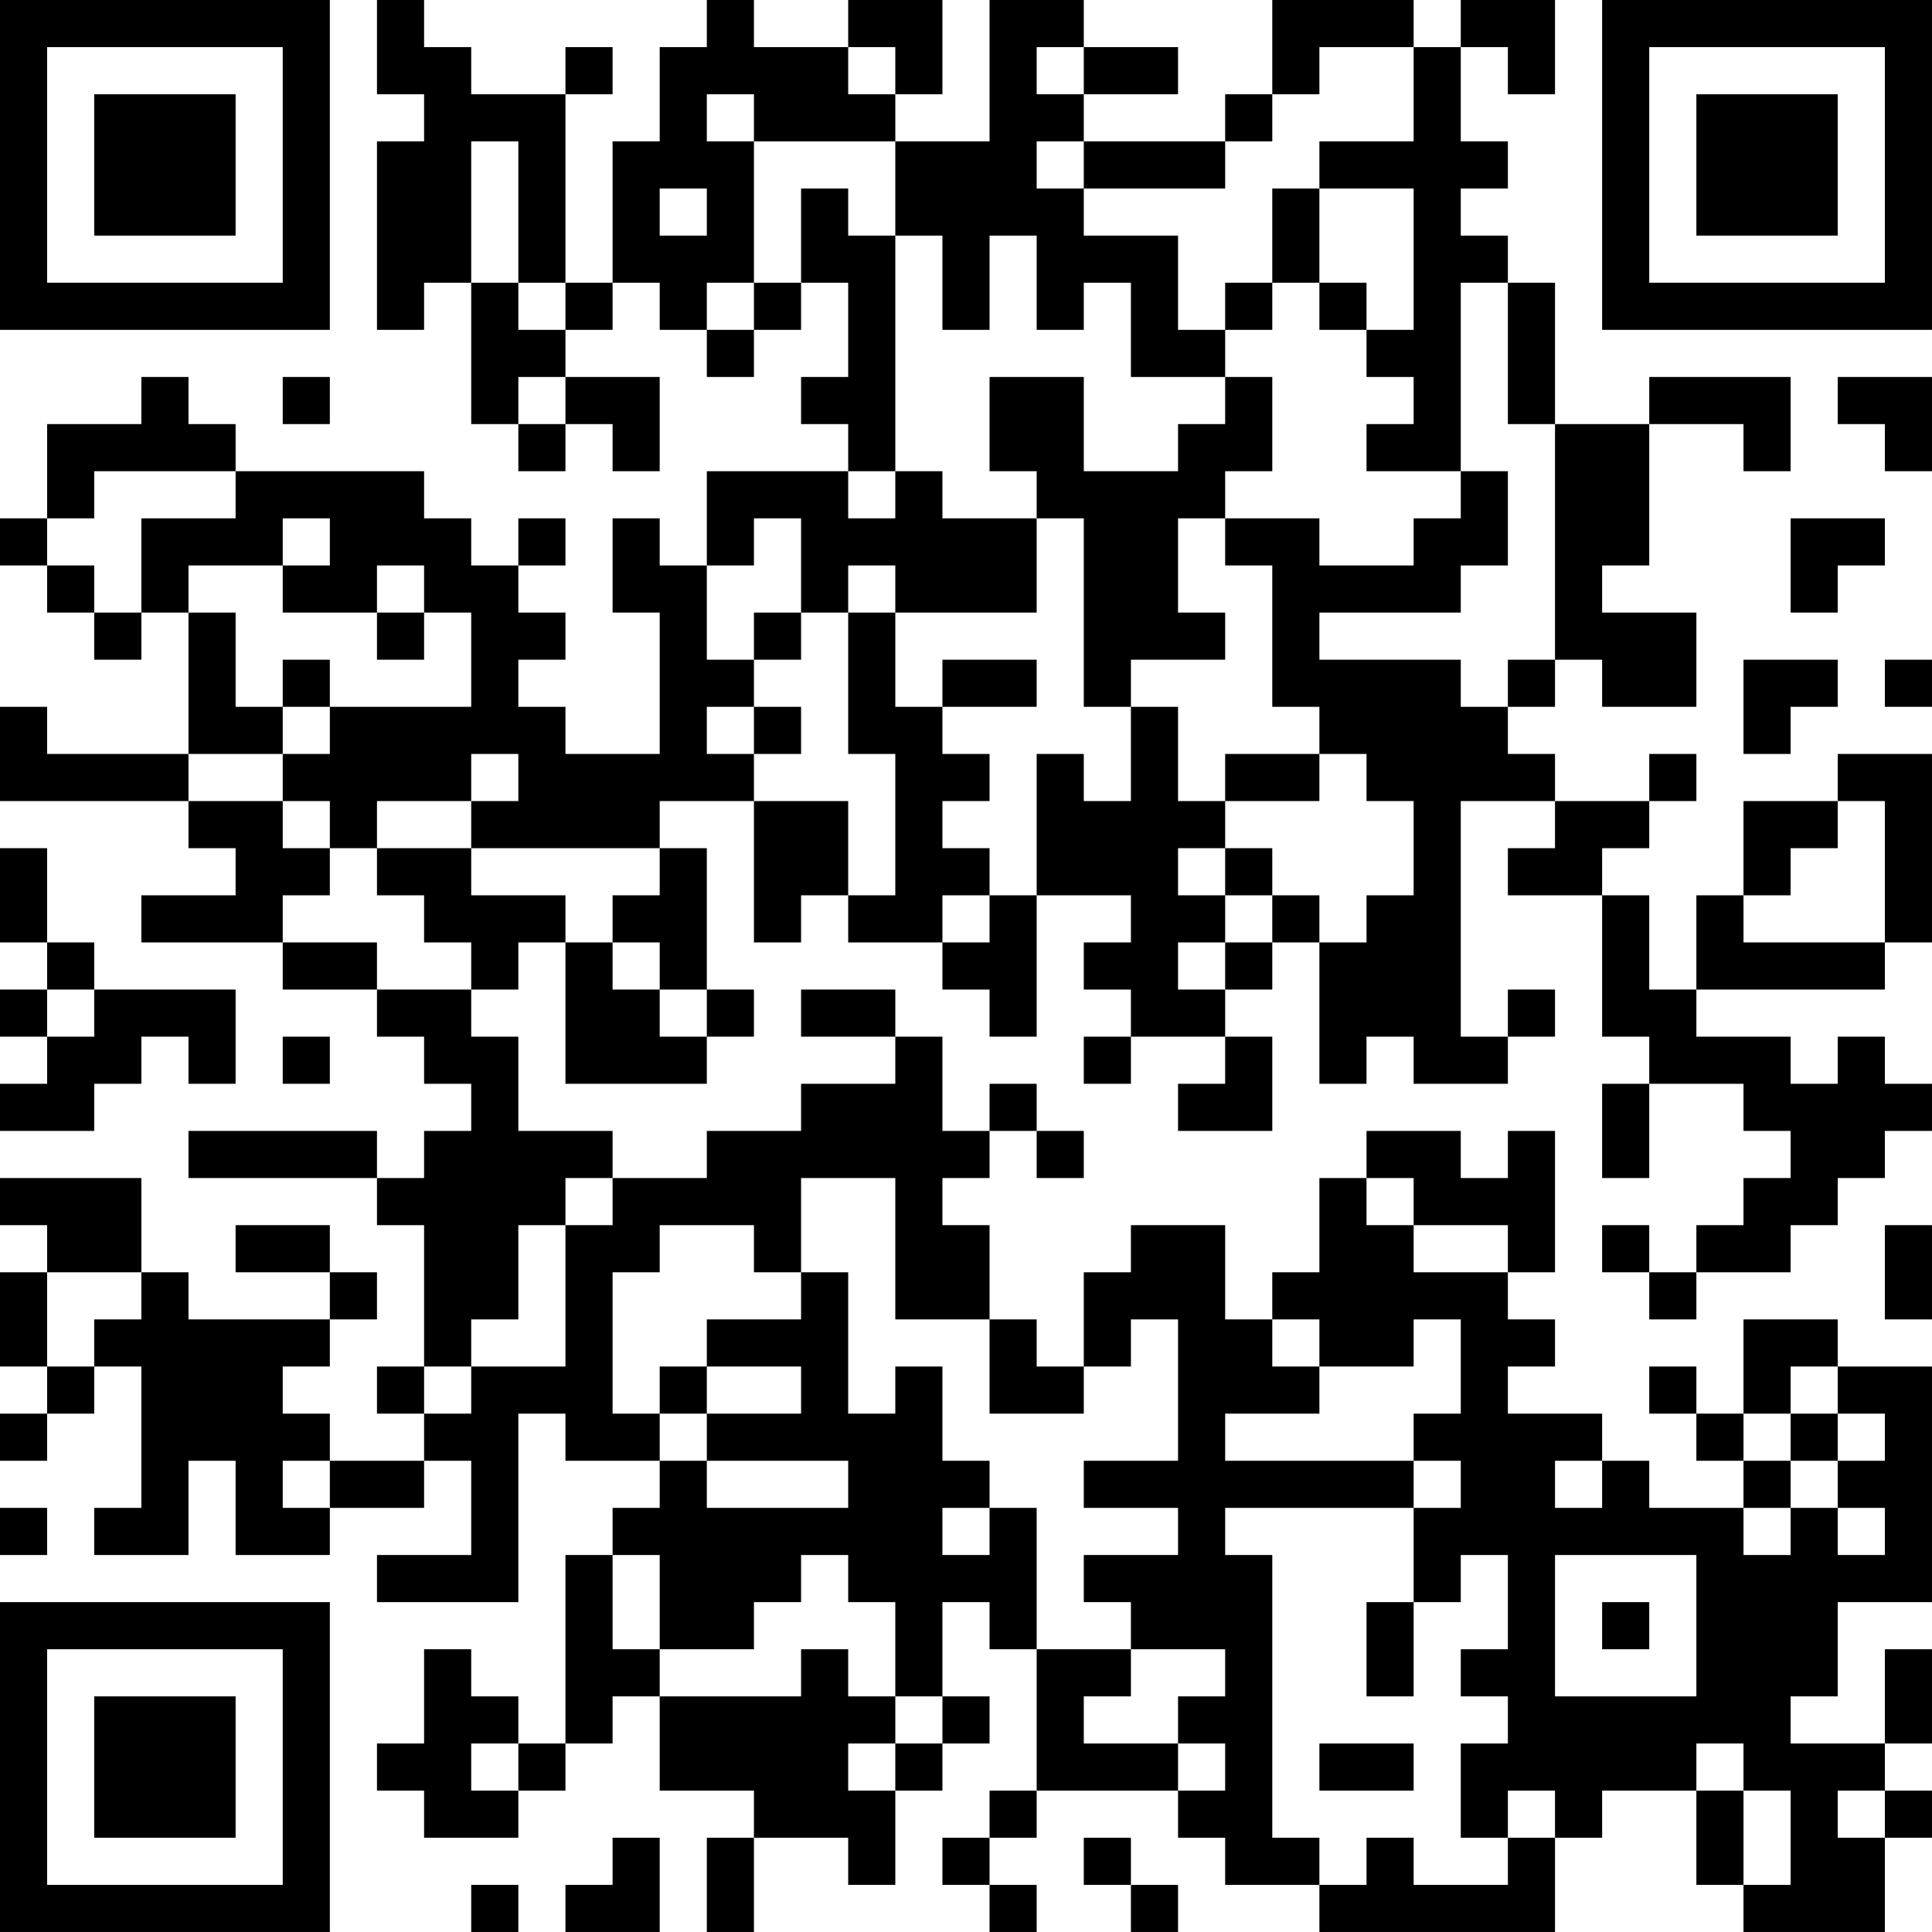 <?xml version="1.0" encoding="UTF-8"?>
<svg xmlns="http://www.w3.org/2000/svg" version="1.1" width="200" height="200" viewBox="0 0 200 200"><rect x="0" y="0" width="200" height="200" fill="#ffffff"/><g transform="scale(4.878)"><g transform="translate(0,0)"><path fill-rule="evenodd" d="M8 0L8 2L9 2L9 3L8 3L8 7L9 7L9 6L10 6L10 9L11 9L11 10L12 10L12 9L13 9L13 10L14 10L14 8L12 8L12 7L13 7L13 6L14 6L14 7L15 7L15 8L16 8L16 7L17 7L17 6L18 6L18 8L17 8L17 9L18 9L18 10L15 10L15 12L14 12L14 11L13 11L13 13L14 13L14 16L12 16L12 15L11 15L11 14L12 14L12 13L11 13L11 12L12 12L12 11L11 11L11 12L10 12L10 11L9 11L9 10L5 10L5 9L4 9L4 8L3 8L3 9L1 9L1 11L0 11L0 12L1 12L1 13L2 13L2 14L3 14L3 13L4 13L4 16L1 16L1 15L0 15L0 17L4 17L4 18L5 18L5 19L3 19L3 20L6 20L6 21L8 21L8 22L9 22L9 23L10 23L10 24L9 24L9 25L8 25L8 24L4 24L4 25L8 25L8 26L9 26L9 29L8 29L8 30L9 30L9 31L7 31L7 30L6 30L6 29L7 29L7 28L8 28L8 27L7 27L7 26L5 26L5 27L7 27L7 28L4 28L4 27L3 27L3 25L0 25L0 26L1 26L1 27L0 27L0 29L1 29L1 30L0 30L0 31L1 31L1 30L2 30L2 29L3 29L3 32L2 32L2 33L4 33L4 31L5 31L5 33L7 33L7 32L9 32L9 31L10 31L10 33L8 33L8 34L11 34L11 30L12 30L12 31L14 31L14 32L13 32L13 33L12 33L12 37L11 37L11 36L10 36L10 35L9 35L9 37L8 37L8 38L9 38L9 39L11 39L11 38L12 38L12 37L13 37L13 36L14 36L14 38L16 38L16 39L15 39L15 41L16 41L16 39L18 39L18 40L19 40L19 38L20 38L20 37L21 37L21 36L20 36L20 34L21 34L21 35L22 35L22 38L21 38L21 39L20 39L20 40L21 40L21 41L22 41L22 40L21 40L21 39L22 39L22 38L25 38L25 39L26 39L26 40L28 40L28 41L33 41L33 39L34 39L34 38L36 38L36 40L37 40L37 41L40 41L40 39L41 39L41 38L40 38L40 37L41 37L41 35L40 35L40 37L38 37L38 36L39 36L39 34L41 34L41 29L39 29L39 28L37 28L37 30L36 30L36 29L35 29L35 30L36 30L36 31L37 31L37 32L35 32L35 31L34 31L34 30L32 30L32 29L33 29L33 28L32 28L32 27L33 27L33 24L32 24L32 25L31 25L31 24L29 24L29 25L28 25L28 27L27 27L27 28L26 28L26 26L24 26L24 27L23 27L23 29L22 29L22 28L21 28L21 26L20 26L20 25L21 25L21 24L22 24L22 25L23 25L23 24L22 24L22 23L21 23L21 24L20 24L20 22L19 22L19 21L17 21L17 22L19 22L19 23L17 23L17 24L15 24L15 25L13 25L13 24L11 24L11 22L10 22L10 21L11 21L11 20L12 20L12 23L15 23L15 22L16 22L16 21L15 21L15 18L14 18L14 17L16 17L16 20L17 20L17 19L18 19L18 20L20 20L20 21L21 21L21 22L22 22L22 19L24 19L24 20L23 20L23 21L24 21L24 22L23 22L23 23L24 23L24 22L26 22L26 23L25 23L25 24L27 24L27 22L26 22L26 21L27 21L27 20L28 20L28 23L29 23L29 22L30 22L30 23L32 23L32 22L33 22L33 21L32 21L32 22L31 22L31 17L33 17L33 18L32 18L32 19L34 19L34 22L35 22L35 23L34 23L34 25L35 25L35 23L37 23L37 24L38 24L38 25L37 25L37 26L36 26L36 27L35 27L35 26L34 26L34 27L35 27L35 28L36 28L36 27L38 27L38 26L39 26L39 25L40 25L40 24L41 24L41 23L40 23L40 22L39 22L39 23L38 23L38 22L36 22L36 21L40 21L40 20L41 20L41 16L39 16L39 17L37 17L37 19L36 19L36 21L35 21L35 19L34 19L34 18L35 18L35 17L36 17L36 16L35 16L35 17L33 17L33 16L32 16L32 15L33 15L33 14L34 14L34 15L36 15L36 13L34 13L34 12L35 12L35 9L37 9L37 10L38 10L38 8L35 8L35 9L33 9L33 6L32 6L32 5L31 5L31 4L32 4L32 3L31 3L31 1L32 1L32 2L33 2L33 0L31 0L31 1L30 1L30 0L27 0L27 2L26 2L26 3L23 3L23 2L25 2L25 1L23 1L23 0L21 0L21 3L19 3L19 2L20 2L20 0L18 0L18 1L16 1L16 0L15 0L15 1L14 1L14 3L13 3L13 6L12 6L12 2L13 2L13 1L12 1L12 2L10 2L10 1L9 1L9 0ZM18 1L18 2L19 2L19 1ZM22 1L22 2L23 2L23 1ZM28 1L28 2L27 2L27 3L26 3L26 4L23 4L23 3L22 3L22 4L23 4L23 5L25 5L25 7L26 7L26 8L24 8L24 6L23 6L23 7L22 7L22 5L21 5L21 7L20 7L20 5L19 5L19 3L16 3L16 2L15 2L15 3L16 3L16 6L15 6L15 7L16 7L16 6L17 6L17 4L18 4L18 5L19 5L19 10L18 10L18 11L19 11L19 10L20 10L20 11L22 11L22 13L19 13L19 12L18 12L18 13L17 13L17 11L16 11L16 12L15 12L15 14L16 14L16 15L15 15L15 16L16 16L16 17L18 17L18 19L19 19L19 16L18 16L18 13L19 13L19 15L20 15L20 16L21 16L21 17L20 17L20 18L21 18L21 19L20 19L20 20L21 20L21 19L22 19L22 16L23 16L23 17L24 17L24 15L25 15L25 17L26 17L26 18L25 18L25 19L26 19L26 20L25 20L25 21L26 21L26 20L27 20L27 19L28 19L28 20L29 20L29 19L30 19L30 17L29 17L29 16L28 16L28 15L27 15L27 12L26 12L26 11L28 11L28 12L30 12L30 11L31 11L31 10L32 10L32 12L31 12L31 13L28 13L28 14L31 14L31 15L32 15L32 14L33 14L33 9L32 9L32 6L31 6L31 10L29 10L29 9L30 9L30 8L29 8L29 7L30 7L30 4L28 4L28 3L30 3L30 1ZM10 3L10 6L11 6L11 7L12 7L12 6L11 6L11 3ZM14 4L14 5L15 5L15 4ZM27 4L27 6L26 6L26 7L27 7L27 6L28 6L28 7L29 7L29 6L28 6L28 4ZM6 8L6 9L7 9L7 8ZM11 8L11 9L12 9L12 8ZM21 8L21 10L22 10L22 11L23 11L23 15L24 15L24 14L26 14L26 13L25 13L25 11L26 11L26 10L27 10L27 8L26 8L26 9L25 9L25 10L23 10L23 8ZM39 8L39 9L40 9L40 10L41 10L41 8ZM2 10L2 11L1 11L1 12L2 12L2 13L3 13L3 11L5 11L5 10ZM6 11L6 12L4 12L4 13L5 13L5 15L6 15L6 16L4 16L4 17L6 17L6 18L7 18L7 19L6 19L6 20L8 20L8 21L10 21L10 20L9 20L9 19L8 19L8 18L10 18L10 19L12 19L12 20L13 20L13 21L14 21L14 22L15 22L15 21L14 21L14 20L13 20L13 19L14 19L14 18L10 18L10 17L11 17L11 16L10 16L10 17L8 17L8 18L7 18L7 17L6 17L6 16L7 16L7 15L10 15L10 13L9 13L9 12L8 12L8 13L6 13L6 12L7 12L7 11ZM38 11L38 13L39 13L39 12L40 12L40 11ZM8 13L8 14L9 14L9 13ZM16 13L16 14L17 14L17 13ZM6 14L6 15L7 15L7 14ZM20 14L20 15L22 15L22 14ZM37 14L37 16L38 16L38 15L39 15L39 14ZM40 14L40 15L41 15L41 14ZM16 15L16 16L17 16L17 15ZM26 16L26 17L28 17L28 16ZM39 17L39 18L38 18L38 19L37 19L37 20L40 20L40 17ZM0 18L0 20L1 20L1 21L0 21L0 22L1 22L1 23L0 23L0 24L2 24L2 23L3 23L3 22L4 22L4 23L5 23L5 21L2 21L2 20L1 20L1 18ZM26 18L26 19L27 19L27 18ZM1 21L1 22L2 22L2 21ZM6 22L6 23L7 23L7 22ZM12 25L12 26L11 26L11 28L10 28L10 29L9 29L9 30L10 30L10 29L12 29L12 26L13 26L13 25ZM17 25L17 27L16 27L16 26L14 26L14 27L13 27L13 30L14 30L14 31L15 31L15 32L18 32L18 31L15 31L15 30L17 30L17 29L15 29L15 28L17 28L17 27L18 27L18 30L19 30L19 29L20 29L20 31L21 31L21 32L20 32L20 33L21 33L21 32L22 32L22 35L24 35L24 36L23 36L23 37L25 37L25 38L26 38L26 37L25 37L25 36L26 36L26 35L24 35L24 34L23 34L23 33L25 33L25 32L23 32L23 31L25 31L25 28L24 28L24 29L23 29L23 30L21 30L21 28L19 28L19 25ZM29 25L29 26L30 26L30 27L32 27L32 26L30 26L30 25ZM40 26L40 28L41 28L41 26ZM1 27L1 29L2 29L2 28L3 28L3 27ZM27 28L27 29L28 29L28 30L26 30L26 31L30 31L30 32L26 32L26 33L27 33L27 39L28 39L28 40L29 40L29 39L30 39L30 40L32 40L32 39L33 39L33 38L32 38L32 39L31 39L31 37L32 37L32 36L31 36L31 35L32 35L32 33L31 33L31 34L30 34L30 32L31 32L31 31L30 31L30 30L31 30L31 28L30 28L30 29L28 29L28 28ZM14 29L14 30L15 30L15 29ZM38 29L38 30L37 30L37 31L38 31L38 32L37 32L37 33L38 33L38 32L39 32L39 33L40 33L40 32L39 32L39 31L40 31L40 30L39 30L39 29ZM38 30L38 31L39 31L39 30ZM6 31L6 32L7 32L7 31ZM33 31L33 32L34 32L34 31ZM0 32L0 33L1 33L1 32ZM13 33L13 35L14 35L14 36L17 36L17 35L18 35L18 36L19 36L19 37L18 37L18 38L19 38L19 37L20 37L20 36L19 36L19 34L18 34L18 33L17 33L17 34L16 34L16 35L14 35L14 33ZM33 33L33 36L36 36L36 33ZM29 34L29 36L30 36L30 34ZM34 34L34 35L35 35L35 34ZM10 37L10 38L11 38L11 37ZM28 37L28 38L30 38L30 37ZM36 37L36 38L37 38L37 40L38 40L38 38L37 38L37 37ZM39 38L39 39L40 39L40 38ZM13 39L13 40L12 40L12 41L14 41L14 39ZM23 39L23 40L24 40L24 41L25 41L25 40L24 40L24 39ZM10 40L10 41L11 41L11 40ZM0 0L0 7L7 7L7 0ZM1 1L1 6L6 6L6 1ZM2 2L2 5L5 5L5 2ZM34 0L34 7L41 7L41 0ZM35 1L35 6L40 6L40 1ZM36 2L36 5L39 5L39 2ZM0 34L0 41L7 41L7 34ZM1 35L1 40L6 40L6 35ZM2 36L2 39L5 39L5 36Z" fill="#000000"/></g></g></svg>

